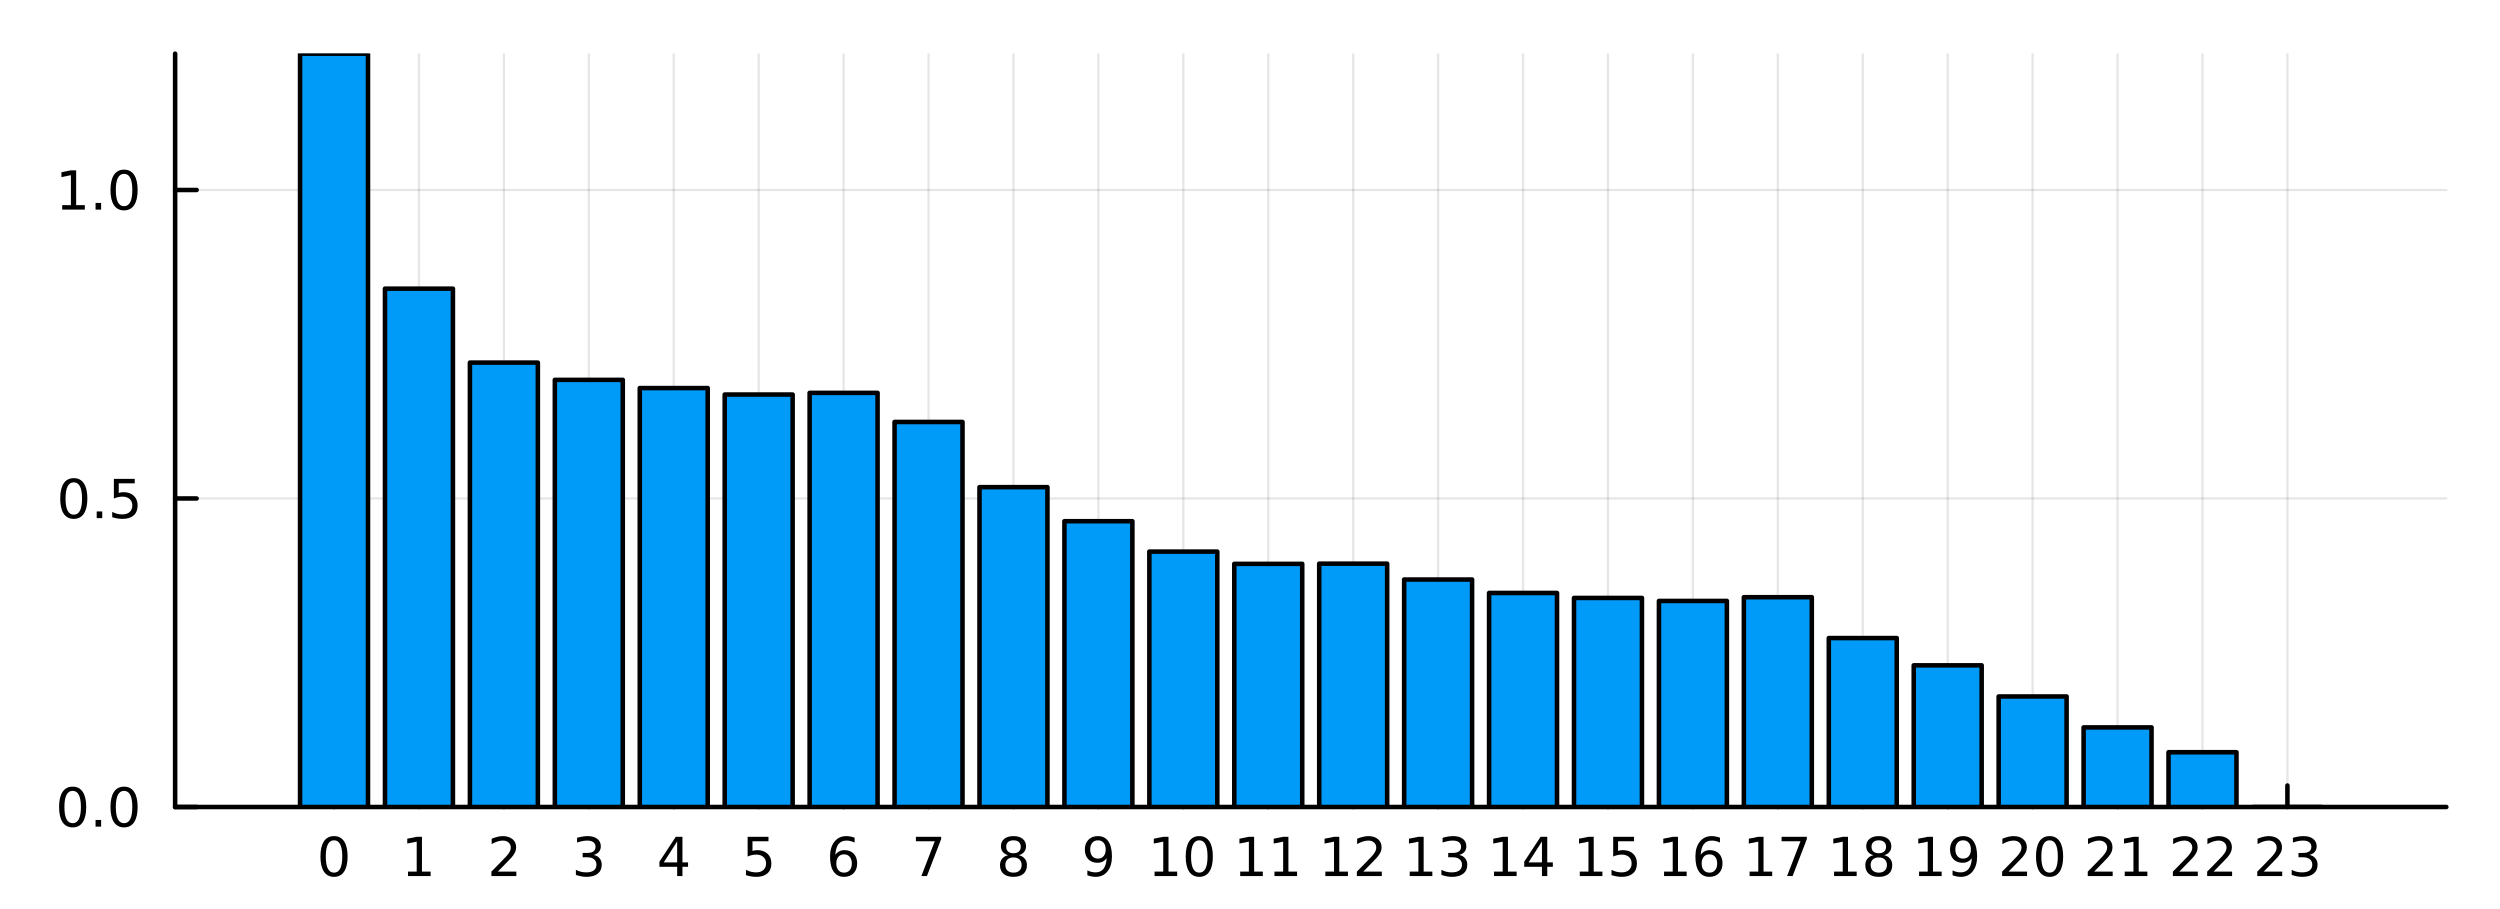 <?xml version="1.0" encoding="utf-8"?>
<svg xmlns="http://www.w3.org/2000/svg" xmlns:xlink="http://www.w3.org/1999/xlink" width="550" height="200" viewBox="0 0 2200 800">
<rect x="0" y="0" width="2200" height="800" fill="#333333" stroke="none"/>
<defs>
  <clipPath id="clip420">
    <rect x="0" y="0" width="2200" height="800"/>
  </clipPath>
</defs>
<path clip-path="url(#clip420)" d="M0 800 L2200 800 L2200 -2.22045e-14 L0 -2.22045e-14  Z" fill="#ffffff" fill-rule="evenodd" fill-opacity="1"/>
<defs>
  <clipPath id="clip421">
    <rect x="440" y="0" width="1541" height="800"/>
  </clipPath>
</defs>
<path clip-path="url(#clip420)" d="M154.112 710.157 L2152.76 710.157 L2152.76 47.244 L154.112 47.244  Z" fill="#ffffff" fill-rule="evenodd" fill-opacity="1"/>
<defs>
  <clipPath id="clip422">
    <rect x="154" y="47" width="2000" height="664"/>
  </clipPath>
</defs>
<polyline clip-path="url(#clip422)" style="stroke:#000000; stroke-linecap:round; stroke-linejoin:round; stroke-width:2; stroke-opacity:0.1; fill:none" points="293.937,710.157 293.937,47.244 "/>
<polyline clip-path="url(#clip422)" style="stroke:#000000; stroke-linecap:round; stroke-linejoin:round; stroke-width:2; stroke-opacity:0.1; fill:none" points="368.676,710.157 368.676,47.244 "/>
<polyline clip-path="url(#clip422)" style="stroke:#000000; stroke-linecap:round; stroke-linejoin:round; stroke-width:2; stroke-opacity:0.1; fill:none" points="443.414,710.157 443.414,47.244 "/>
<polyline clip-path="url(#clip422)" style="stroke:#000000; stroke-linecap:round; stroke-linejoin:round; stroke-width:2; stroke-opacity:0.1; fill:none" points="518.153,710.157 518.153,47.244 "/>
<polyline clip-path="url(#clip422)" style="stroke:#000000; stroke-linecap:round; stroke-linejoin:round; stroke-width:2; stroke-opacity:0.1; fill:none" points="592.892,710.157 592.892,47.244 "/>
<polyline clip-path="url(#clip422)" style="stroke:#000000; stroke-linecap:round; stroke-linejoin:round; stroke-width:2; stroke-opacity:0.1; fill:none" points="667.631,710.157 667.631,47.244 "/>
<polyline clip-path="url(#clip422)" style="stroke:#000000; stroke-linecap:round; stroke-linejoin:round; stroke-width:2; stroke-opacity:0.1; fill:none" points="742.37,710.157 742.37,47.244 "/>
<polyline clip-path="url(#clip422)" style="stroke:#000000; stroke-linecap:round; stroke-linejoin:round; stroke-width:2; stroke-opacity:0.1; fill:none" points="817.109,710.157 817.109,47.244 "/>
<polyline clip-path="url(#clip422)" style="stroke:#000000; stroke-linecap:round; stroke-linejoin:round; stroke-width:2; stroke-opacity:0.1; fill:none" points="891.848,710.157 891.848,47.244 "/>
<polyline clip-path="url(#clip422)" style="stroke:#000000; stroke-linecap:round; stroke-linejoin:round; stroke-width:2; stroke-opacity:0.1; fill:none" points="966.587,710.157 966.587,47.244 "/>
<polyline clip-path="url(#clip422)" style="stroke:#000000; stroke-linecap:round; stroke-linejoin:round; stroke-width:2; stroke-opacity:0.1; fill:none" points="1041.33,710.157 1041.33,47.244 "/>
<polyline clip-path="url(#clip422)" style="stroke:#000000; stroke-linecap:round; stroke-linejoin:round; stroke-width:2; stroke-opacity:0.1; fill:none" points="1116.06,710.157 1116.06,47.244 "/>
<polyline clip-path="url(#clip422)" style="stroke:#000000; stroke-linecap:round; stroke-linejoin:round; stroke-width:2; stroke-opacity:0.1; fill:none" points="1190.8,710.157 1190.8,47.244 "/>
<polyline clip-path="url(#clip422)" style="stroke:#000000; stroke-linecap:round; stroke-linejoin:round; stroke-width:2; stroke-opacity:0.1; fill:none" points="1265.54,710.157 1265.54,47.244 "/>
<polyline clip-path="url(#clip422)" style="stroke:#000000; stroke-linecap:round; stroke-linejoin:round; stroke-width:2; stroke-opacity:0.1; fill:none" points="1340.28,710.157 1340.28,47.244 "/>
<polyline clip-path="url(#clip422)" style="stroke:#000000; stroke-linecap:round; stroke-linejoin:round; stroke-width:2; stroke-opacity:0.1; fill:none" points="1415.02,710.157 1415.02,47.244 "/>
<polyline clip-path="url(#clip422)" style="stroke:#000000; stroke-linecap:round; stroke-linejoin:round; stroke-width:2; stroke-opacity:0.1; fill:none" points="1489.76,710.157 1489.76,47.244 "/>
<polyline clip-path="url(#clip422)" style="stroke:#000000; stroke-linecap:round; stroke-linejoin:round; stroke-width:2; stroke-opacity:0.1; fill:none" points="1564.5,710.157 1564.5,47.244 "/>
<polyline clip-path="url(#clip422)" style="stroke:#000000; stroke-linecap:round; stroke-linejoin:round; stroke-width:2; stroke-opacity:0.1; fill:none" points="1639.24,710.157 1639.24,47.244 "/>
<polyline clip-path="url(#clip422)" style="stroke:#000000; stroke-linecap:round; stroke-linejoin:round; stroke-width:2; stroke-opacity:0.1; fill:none" points="1713.98,710.157 1713.98,47.244 "/>
<polyline clip-path="url(#clip422)" style="stroke:#000000; stroke-linecap:round; stroke-linejoin:round; stroke-width:2; stroke-opacity:0.1; fill:none" points="1788.71,710.157 1788.71,47.244 "/>
<polyline clip-path="url(#clip422)" style="stroke:#000000; stroke-linecap:round; stroke-linejoin:round; stroke-width:2; stroke-opacity:0.1; fill:none" points="1863.45,710.157 1863.45,47.244 "/>
<polyline clip-path="url(#clip422)" style="stroke:#000000; stroke-linecap:round; stroke-linejoin:round; stroke-width:2; stroke-opacity:0.1; fill:none" points="1938.19,710.157 1938.19,47.244 "/>
<polyline clip-path="url(#clip422)" style="stroke:#000000; stroke-linecap:round; stroke-linejoin:round; stroke-width:2; stroke-opacity:0.1; fill:none" points="2012.93,710.157 2012.93,47.244 "/>
<polyline clip-path="url(#clip422)" style="stroke:#000000; stroke-linecap:round; stroke-linejoin:round; stroke-width:2; stroke-opacity:0.1; fill:none" points="154.112,710.157 2152.76,710.157 "/>
<polyline clip-path="url(#clip422)" style="stroke:#000000; stroke-linecap:round; stroke-linejoin:round; stroke-width:2; stroke-opacity:0.1; fill:none" points="154.112,438.67 2152.76,438.67 "/>
<polyline clip-path="url(#clip422)" style="stroke:#000000; stroke-linecap:round; stroke-linejoin:round; stroke-width:2; stroke-opacity:0.1; fill:none" points="154.112,167.184 2152.76,167.184 "/>
<polyline clip-path="url(#clip420)" style="stroke:#000000; stroke-linecap:round; stroke-linejoin:round; stroke-width:4; stroke-opacity:1; fill:none" points="154.112,710.157 2152.76,710.157 "/>
<polyline clip-path="url(#clip420)" style="stroke:#000000; stroke-linecap:round; stroke-linejoin:round; stroke-width:4; stroke-opacity:1; fill:none" points="293.937,710.157 293.937,691.259 "/>
<polyline clip-path="url(#clip420)" style="stroke:#000000; stroke-linecap:round; stroke-linejoin:round; stroke-width:4; stroke-opacity:1; fill:none" points="368.676,710.157 368.676,691.259 "/>
<polyline clip-path="url(#clip420)" style="stroke:#000000; stroke-linecap:round; stroke-linejoin:round; stroke-width:4; stroke-opacity:1; fill:none" points="443.414,710.157 443.414,691.259 "/>
<polyline clip-path="url(#clip420)" style="stroke:#000000; stroke-linecap:round; stroke-linejoin:round; stroke-width:4; stroke-opacity:1; fill:none" points="518.153,710.157 518.153,691.259 "/>
<polyline clip-path="url(#clip420)" style="stroke:#000000; stroke-linecap:round; stroke-linejoin:round; stroke-width:4; stroke-opacity:1; fill:none" points="592.892,710.157 592.892,691.259 "/>
<polyline clip-path="url(#clip420)" style="stroke:#000000; stroke-linecap:round; stroke-linejoin:round; stroke-width:4; stroke-opacity:1; fill:none" points="667.631,710.157 667.631,691.259 "/>
<polyline clip-path="url(#clip420)" style="stroke:#000000; stroke-linecap:round; stroke-linejoin:round; stroke-width:4; stroke-opacity:1; fill:none" points="742.37,710.157 742.37,691.259 "/>
<polyline clip-path="url(#clip420)" style="stroke:#000000; stroke-linecap:round; stroke-linejoin:round; stroke-width:4; stroke-opacity:1; fill:none" points="817.109,710.157 817.109,691.259 "/>
<polyline clip-path="url(#clip420)" style="stroke:#000000; stroke-linecap:round; stroke-linejoin:round; stroke-width:4; stroke-opacity:1; fill:none" points="891.848,710.157 891.848,691.259 "/>
<polyline clip-path="url(#clip420)" style="stroke:#000000; stroke-linecap:round; stroke-linejoin:round; stroke-width:4; stroke-opacity:1; fill:none" points="966.587,710.157 966.587,691.259 "/>
<polyline clip-path="url(#clip420)" style="stroke:#000000; stroke-linecap:round; stroke-linejoin:round; stroke-width:4; stroke-opacity:1; fill:none" points="1041.33,710.157 1041.33,691.259 "/>
<polyline clip-path="url(#clip420)" style="stroke:#000000; stroke-linecap:round; stroke-linejoin:round; stroke-width:4; stroke-opacity:1; fill:none" points="1116.06,710.157 1116.06,691.259 "/>
<polyline clip-path="url(#clip420)" style="stroke:#000000; stroke-linecap:round; stroke-linejoin:round; stroke-width:4; stroke-opacity:1; fill:none" points="1190.8,710.157 1190.8,691.259 "/>
<polyline clip-path="url(#clip420)" style="stroke:#000000; stroke-linecap:round; stroke-linejoin:round; stroke-width:4; stroke-opacity:1; fill:none" points="1265.54,710.157 1265.54,691.259 "/>
<polyline clip-path="url(#clip420)" style="stroke:#000000; stroke-linecap:round; stroke-linejoin:round; stroke-width:4; stroke-opacity:1; fill:none" points="1340.28,710.157 1340.28,691.259 "/>
<polyline clip-path="url(#clip420)" style="stroke:#000000; stroke-linecap:round; stroke-linejoin:round; stroke-width:4; stroke-opacity:1; fill:none" points="1415.02,710.157 1415.02,691.259 "/>
<polyline clip-path="url(#clip420)" style="stroke:#000000; stroke-linecap:round; stroke-linejoin:round; stroke-width:4; stroke-opacity:1; fill:none" points="1489.76,710.157 1489.76,691.259 "/>
<polyline clip-path="url(#clip420)" style="stroke:#000000; stroke-linecap:round; stroke-linejoin:round; stroke-width:4; stroke-opacity:1; fill:none" points="1564.5,710.157 1564.5,691.259 "/>
<polyline clip-path="url(#clip420)" style="stroke:#000000; stroke-linecap:round; stroke-linejoin:round; stroke-width:4; stroke-opacity:1; fill:none" points="1639.24,710.157 1639.24,691.259 "/>
<polyline clip-path="url(#clip420)" style="stroke:#000000; stroke-linecap:round; stroke-linejoin:round; stroke-width:4; stroke-opacity:1; fill:none" points="1713.98,710.157 1713.98,691.259 "/>
<polyline clip-path="url(#clip420)" style="stroke:#000000; stroke-linecap:round; stroke-linejoin:round; stroke-width:4; stroke-opacity:1; fill:none" points="1788.71,710.157 1788.71,691.259 "/>
<polyline clip-path="url(#clip420)" style="stroke:#000000; stroke-linecap:round; stroke-linejoin:round; stroke-width:4; stroke-opacity:1; fill:none" points="1863.45,710.157 1863.45,691.259 "/>
<polyline clip-path="url(#clip420)" style="stroke:#000000; stroke-linecap:round; stroke-linejoin:round; stroke-width:4; stroke-opacity:1; fill:none" points="1938.19,710.157 1938.19,691.259 "/>
<polyline clip-path="url(#clip420)" style="stroke:#000000; stroke-linecap:round; stroke-linejoin:round; stroke-width:4; stroke-opacity:1; fill:none" points="2012.93,710.157 2012.93,691.259 "/>
<path clip-path="url(#clip420)" d="M293.937 739.476 Q290.326 739.476 288.497 743.04 Q286.691 746.582 286.691 753.712 Q286.691 760.818 288.497 764.383 Q290.326 767.925 293.937 767.925 Q297.571 767.925 299.376 764.383 Q301.205 760.818 301.205 753.712 Q301.205 746.582 299.376 743.04 Q297.571 739.476 293.937 739.476 M293.937 735.772 Q299.747 735.772 302.802 740.378 Q305.881 744.962 305.881 753.712 Q305.881 762.438 302.802 767.045 Q299.747 771.628 293.937 771.628 Q288.126 771.628 285.048 767.045 Q281.992 762.438 281.992 753.712 Q281.992 744.962 285.048 740.378 Q288.126 735.772 293.937 735.772 Z" fill="#000000" fill-rule="nonzero" fill-opacity="1" /><path clip-path="url(#clip420)" d="M359.058 767.022 L366.696 767.022 L366.696 740.656 L358.386 742.323 L358.386 738.064 L366.65 736.397 L371.326 736.397 L371.326 767.022 L378.965 767.022 L378.965 770.957 L359.058 770.957 L359.058 767.022 Z" fill="#000000" fill-rule="nonzero" fill-opacity="1" /><path clip-path="url(#clip420)" d="M438.067 767.022 L454.387 767.022 L454.387 770.957 L432.442 770.957 L432.442 767.022 Q435.104 764.267 439.688 759.638 Q444.294 754.985 445.475 753.642 Q447.72 751.119 448.6 749.383 Q449.502 747.624 449.502 745.934 Q449.502 743.179 447.558 741.443 Q445.637 739.707 442.535 739.707 Q440.336 739.707 437.882 740.471 Q435.452 741.235 432.674 742.786 L432.674 738.064 Q435.498 736.929 437.952 736.351 Q440.405 735.772 442.442 735.772 Q447.813 735.772 451.007 738.457 Q454.201 741.142 454.201 745.633 Q454.201 747.763 453.391 749.684 Q452.604 751.582 450.498 754.175 Q449.919 754.846 446.817 758.064 Q443.715 761.258 438.067 767.022 Z" fill="#000000" fill-rule="nonzero" fill-opacity="1" /><path clip-path="url(#clip420)" d="M522.401 752.323 Q525.757 753.04 527.632 755.309 Q529.531 757.577 529.531 760.911 Q529.531 766.026 526.012 768.827 Q522.494 771.628 516.012 771.628 Q513.836 771.628 511.521 771.188 Q509.23 770.772 506.776 769.915 L506.776 765.401 Q508.721 766.536 511.035 767.114 Q513.35 767.693 515.873 767.693 Q520.271 767.693 522.563 765.957 Q524.878 764.221 524.878 760.911 Q524.878 757.855 522.725 756.142 Q520.595 754.406 516.776 754.406 L512.748 754.406 L512.748 750.564 L516.961 750.564 Q520.41 750.564 522.239 749.198 Q524.068 747.809 524.068 745.216 Q524.068 742.554 522.17 741.142 Q520.295 739.707 516.776 739.707 Q514.855 739.707 512.656 740.124 Q510.457 740.54 507.818 741.42 L507.818 737.253 Q510.48 736.513 512.795 736.142 Q515.133 735.772 517.193 735.772 Q522.517 735.772 525.619 738.203 Q528.72 740.61 528.72 744.73 Q528.72 747.601 527.077 749.591 Q525.433 751.559 522.401 752.323 Z" fill="#000000" fill-rule="nonzero" fill-opacity="1" /><path clip-path="url(#clip420)" d="M595.901 740.471 L584.096 758.92 L595.901 758.92 L595.901 740.471 M594.675 736.397 L600.554 736.397 L600.554 758.92 L605.485 758.92 L605.485 762.809 L600.554 762.809 L600.554 770.957 L595.901 770.957 L595.901 762.809 L580.3 762.809 L580.3 758.295 L594.675 736.397 Z" fill="#000000" fill-rule="nonzero" fill-opacity="1" /><path clip-path="url(#clip420)" d="M657.909 736.397 L676.265 736.397 L676.265 740.332 L662.191 740.332 L662.191 748.804 Q663.21 748.457 664.228 748.295 Q665.247 748.11 666.265 748.11 Q672.052 748.11 675.432 751.281 Q678.812 754.452 678.812 759.869 Q678.812 765.448 675.339 768.55 Q671.867 771.628 665.548 771.628 Q663.372 771.628 661.103 771.258 Q658.858 770.888 656.451 770.147 L656.451 765.448 Q658.534 766.582 660.756 767.138 Q662.978 767.693 665.455 767.693 Q669.46 767.693 671.798 765.587 Q674.136 763.48 674.136 759.869 Q674.136 756.258 671.798 754.151 Q669.46 752.045 665.455 752.045 Q663.58 752.045 661.705 752.462 Q659.853 752.878 657.909 753.758 L657.909 736.397 Z" fill="#000000" fill-rule="nonzero" fill-opacity="1" /><path clip-path="url(#clip420)" d="M742.775 751.814 Q739.627 751.814 737.775 753.966 Q735.946 756.119 735.946 759.869 Q735.946 763.596 737.775 765.772 Q739.627 767.925 742.775 767.925 Q745.923 767.925 747.752 765.772 Q749.604 763.596 749.604 759.869 Q749.604 756.119 747.752 753.966 Q745.923 751.814 742.775 751.814 M752.058 737.161 L752.058 741.42 Q750.298 740.587 748.493 740.147 Q746.71 739.707 744.951 739.707 Q740.321 739.707 737.868 742.832 Q735.437 745.957 735.09 752.277 Q736.456 750.263 738.516 749.198 Q740.576 748.11 743.053 748.11 Q748.261 748.11 751.27 751.281 Q754.303 754.429 754.303 759.869 Q754.303 765.193 751.155 768.411 Q748.007 771.628 742.775 771.628 Q736.78 771.628 733.609 767.045 Q730.437 762.438 730.437 753.712 Q730.437 745.517 734.326 740.656 Q738.215 735.772 744.766 735.772 Q746.525 735.772 748.308 736.119 Q750.113 736.466 752.058 737.161 Z" fill="#000000" fill-rule="nonzero" fill-opacity="1" /><path clip-path="url(#clip420)" d="M805.998 736.397 L828.22 736.397 L828.22 738.388 L815.674 770.957 L810.79 770.957 L822.595 740.332 L805.998 740.332 L805.998 736.397 Z" fill="#000000" fill-rule="nonzero" fill-opacity="1" /><path clip-path="url(#clip420)" d="M891.848 754.545 Q888.515 754.545 886.593 756.327 Q884.695 758.11 884.695 761.235 Q884.695 764.36 886.593 766.142 Q888.515 767.925 891.848 767.925 Q895.181 767.925 897.102 766.142 Q899.024 764.337 899.024 761.235 Q899.024 758.11 897.102 756.327 Q895.204 754.545 891.848 754.545 M887.172 752.554 Q884.163 751.814 882.473 749.753 Q880.806 747.693 880.806 744.73 Q880.806 740.587 883.746 738.179 Q886.709 735.772 891.848 735.772 Q897.01 735.772 899.95 738.179 Q902.889 740.587 902.889 744.73 Q902.889 747.693 901.2 749.753 Q899.533 751.814 896.547 752.554 Q899.927 753.341 901.802 755.633 Q903.7 757.925 903.7 761.235 Q903.7 766.258 900.621 768.943 Q897.565 771.628 891.848 771.628 Q886.13 771.628 883.052 768.943 Q879.996 766.258 879.996 761.235 Q879.996 757.925 881.894 755.633 Q883.792 753.341 887.172 752.554 M885.459 745.17 Q885.459 747.855 887.126 749.36 Q888.815 750.864 891.848 750.864 Q894.857 750.864 896.547 749.36 Q898.26 747.855 898.26 745.17 Q898.26 742.485 896.547 740.98 Q894.857 739.476 891.848 739.476 Q888.815 739.476 887.126 740.98 Q885.459 742.485 885.459 745.17 Z" fill="#000000" fill-rule="nonzero" fill-opacity="1" /><path clip-path="url(#clip420)" d="M956.888 770.239 L956.888 765.98 Q958.647 766.813 960.453 767.253 Q962.258 767.693 963.994 767.693 Q968.624 767.693 971.054 764.591 Q973.508 761.466 973.855 755.124 Q972.513 757.114 970.452 758.179 Q968.392 759.244 965.892 759.244 Q960.707 759.244 957.675 756.119 Q954.666 752.971 954.666 747.531 Q954.666 742.207 957.814 738.99 Q960.962 735.772 966.193 735.772 Q972.189 735.772 975.337 740.378 Q978.508 744.962 978.508 753.712 Q978.508 761.883 974.619 766.767 Q970.753 771.628 964.203 771.628 Q962.443 771.628 960.638 771.281 Q958.832 770.934 956.888 770.239 M966.193 755.587 Q969.341 755.587 971.17 753.434 Q973.022 751.281 973.022 747.531 Q973.022 743.804 971.17 741.652 Q969.341 739.476 966.193 739.476 Q963.045 739.476 961.193 741.652 Q959.365 743.804 959.365 747.531 Q959.365 751.281 961.193 753.434 Q963.045 755.587 966.193 755.587 Z" fill="#000000" fill-rule="nonzero" fill-opacity="1" /><path clip-path="url(#clip420)" d="M1016.01 767.022 L1023.65 767.022 L1023.65 740.656 L1015.34 742.323 L1015.34 738.064 L1023.61 736.397 L1028.28 736.397 L1028.28 767.022 L1035.92 767.022 L1035.92 770.957 L1016.01 770.957 L1016.01 767.022 Z" fill="#000000" fill-rule="nonzero" fill-opacity="1" /><path clip-path="url(#clip420)" d="M1055.36 739.476 Q1051.75 739.476 1049.93 743.04 Q1048.12 746.582 1048.12 753.712 Q1048.12 760.818 1049.93 764.383 Q1051.75 767.925 1055.36 767.925 Q1059 767.925 1060.8 764.383 Q1062.63 760.818 1062.63 753.712 Q1062.63 746.582 1060.8 743.04 Q1059 739.476 1055.36 739.476 M1055.36 735.772 Q1061.18 735.772 1064.23 740.378 Q1067.31 744.962 1067.31 753.712 Q1067.31 762.438 1064.23 767.045 Q1061.18 771.628 1055.36 771.628 Q1049.55 771.628 1046.48 767.045 Q1043.42 762.438 1043.42 753.712 Q1043.42 744.962 1046.48 740.378 Q1049.55 735.772 1055.36 735.772 Z" fill="#000000" fill-rule="nonzero" fill-opacity="1" /><path clip-path="url(#clip420)" d="M1091.37 767.022 L1099 767.022 L1099 740.656 L1090.69 742.323 L1090.69 738.064 L1098.96 736.397 L1103.63 736.397 L1103.63 767.022 L1111.27 767.022 L1111.27 770.957 L1091.37 770.957 L1091.37 767.022 Z" fill="#000000" fill-rule="nonzero" fill-opacity="1" /><path clip-path="url(#clip420)" d="M1121.53 767.022 L1129.17 767.022 L1129.17 740.656 L1120.86 742.323 L1120.86 738.064 L1129.12 736.397 L1133.8 736.397 L1133.8 767.022 L1141.43 767.022 L1141.43 770.957 L1121.53 770.957 L1121.53 767.022 Z" fill="#000000" fill-rule="nonzero" fill-opacity="1" /><path clip-path="url(#clip420)" d="M1166.29 767.022 L1173.93 767.022 L1173.93 740.656 L1165.62 742.323 L1165.62 738.064 L1173.88 736.397 L1178.56 736.397 L1178.56 767.022 L1186.2 767.022 L1186.2 770.957 L1166.29 770.957 L1166.29 767.022 Z" fill="#000000" fill-rule="nonzero" fill-opacity="1" /><path clip-path="url(#clip420)" d="M1199.67 767.022 L1215.99 767.022 L1215.99 770.957 L1194.04 770.957 L1194.04 767.022 Q1196.71 764.267 1201.29 759.638 Q1205.9 754.985 1207.08 753.642 Q1209.32 751.119 1210.2 749.383 Q1211.1 747.624 1211.1 745.934 Q1211.1 743.179 1209.16 741.443 Q1207.24 739.707 1204.14 739.707 Q1201.94 739.707 1199.48 740.471 Q1197.05 741.235 1194.28 742.786 L1194.28 738.064 Q1197.1 736.929 1199.55 736.351 Q1202.01 735.772 1204.04 735.772 Q1209.41 735.772 1212.61 738.457 Q1215.8 741.142 1215.8 745.633 Q1215.8 747.763 1214.99 749.684 Q1214.21 751.582 1212.1 754.175 Q1211.52 754.846 1208.42 758.064 Q1205.32 761.258 1199.67 767.022 Z" fill="#000000" fill-rule="nonzero" fill-opacity="1" /><path clip-path="url(#clip420)" d="M1240.55 767.022 L1248.19 767.022 L1248.19 740.656 L1239.88 742.323 L1239.88 738.064 L1248.15 736.397 L1252.82 736.397 L1252.82 767.022 L1260.46 767.022 L1260.46 770.957 L1240.55 770.957 L1240.55 767.022 Z" fill="#000000" fill-rule="nonzero" fill-opacity="1" /><path clip-path="url(#clip420)" d="M1284.07 752.323 Q1287.43 753.04 1289.3 755.309 Q1291.2 757.577 1291.2 760.911 Q1291.2 766.026 1287.68 768.827 Q1284.16 771.628 1277.68 771.628 Q1275.51 771.628 1273.19 771.188 Q1270.9 770.772 1268.45 769.915 L1268.45 765.401 Q1270.39 766.536 1272.71 767.114 Q1275.02 767.693 1277.54 767.693 Q1281.94 767.693 1284.23 765.957 Q1286.55 764.221 1286.55 760.911 Q1286.55 757.855 1284.4 756.142 Q1282.27 754.406 1278.45 754.406 L1274.42 754.406 L1274.42 750.564 L1278.63 750.564 Q1282.08 750.564 1283.91 749.198 Q1285.74 747.809 1285.74 745.216 Q1285.74 742.554 1283.84 741.142 Q1281.97 739.707 1278.45 739.707 Q1276.53 739.707 1274.33 740.124 Q1272.13 740.54 1269.49 741.42 L1269.49 737.253 Q1272.15 736.513 1274.47 736.142 Q1276.8 735.772 1278.86 735.772 Q1284.19 735.772 1287.29 738.203 Q1290.39 740.61 1290.39 744.73 Q1290.39 747.601 1288.75 749.591 Q1287.1 751.559 1284.07 752.323 Z" fill="#000000" fill-rule="nonzero" fill-opacity="1" /><path clip-path="url(#clip420)" d="M1314.73 767.022 L1322.36 767.022 L1322.36 740.656 L1314.05 742.323 L1314.05 738.064 L1322.32 736.397 L1326.99 736.397 L1326.99 767.022 L1334.63 767.022 L1334.63 770.957 L1314.73 770.957 L1314.73 767.022 Z" fill="#000000" fill-rule="nonzero" fill-opacity="1" /><path clip-path="url(#clip420)" d="M1356.92 740.471 L1345.12 758.92 L1356.92 758.92 L1356.92 740.471 M1355.7 736.397 L1361.58 736.397 L1361.58 758.92 L1366.51 758.92 L1366.51 762.809 L1361.58 762.809 L1361.58 770.957 L1356.92 770.957 L1356.92 762.809 L1341.32 762.809 L1341.32 758.295 L1355.7 736.397 Z" fill="#000000" fill-rule="nonzero" fill-opacity="1" /><path clip-path="url(#clip420)" d="M1390.21 767.022 L1397.84 767.022 L1397.84 740.656 L1389.53 742.323 L1389.53 738.064 L1397.8 736.397 L1402.47 736.397 L1402.47 767.022 L1410.11 767.022 L1410.11 770.957 L1390.21 770.957 L1390.21 767.022 Z" fill="#000000" fill-rule="nonzero" fill-opacity="1" /><path clip-path="url(#clip420)" d="M1419.6 736.397 L1437.96 736.397 L1437.96 740.332 L1423.89 740.332 L1423.89 748.804 Q1424.9 748.457 1425.92 748.295 Q1426.94 748.11 1427.96 748.11 Q1433.75 748.11 1437.13 751.281 Q1440.51 754.452 1440.51 759.869 Q1440.51 765.448 1437.03 768.55 Q1433.56 771.628 1427.24 771.628 Q1425.07 771.628 1422.8 771.258 Q1420.55 770.888 1418.15 770.147 L1418.15 765.448 Q1420.23 766.582 1422.45 767.138 Q1424.67 767.693 1427.15 767.693 Q1431.15 767.693 1433.49 765.587 Q1435.83 763.48 1435.83 759.869 Q1435.83 756.258 1433.49 754.151 Q1431.15 752.045 1427.15 752.045 Q1425.27 752.045 1423.4 752.462 Q1421.55 752.878 1419.6 753.758 L1419.6 736.397 Z" fill="#000000" fill-rule="nonzero" fill-opacity="1" /><path clip-path="url(#clip420)" d="M1464.37 767.022 L1472 767.022 L1472 740.656 L1463.69 742.323 L1463.69 738.064 L1471.96 736.397 L1476.63 736.397 L1476.63 767.022 L1484.27 767.022 L1484.27 770.957 L1464.37 770.957 L1464.37 767.022 Z" fill="#000000" fill-rule="nonzero" fill-opacity="1" /><path clip-path="url(#clip420)" d="M1504.3 751.814 Q1501.15 751.814 1499.3 753.966 Q1497.47 756.119 1497.47 759.869 Q1497.47 763.596 1499.3 765.772 Q1501.15 767.925 1504.3 767.925 Q1507.44 767.925 1509.27 765.772 Q1511.12 763.596 1511.12 759.869 Q1511.12 756.119 1509.27 753.966 Q1507.44 751.814 1504.3 751.814 M1513.58 737.161 L1513.58 741.42 Q1511.82 740.587 1510.01 740.147 Q1508.23 739.707 1506.47 739.707 Q1501.84 739.707 1499.39 742.832 Q1496.96 745.957 1496.61 752.277 Q1497.98 750.263 1500.04 749.198 Q1502.1 748.11 1504.57 748.11 Q1509.78 748.11 1512.79 751.281 Q1515.82 754.429 1515.82 759.869 Q1515.82 765.193 1512.68 768.411 Q1509.53 771.628 1504.3 771.628 Q1498.3 771.628 1495.13 767.045 Q1491.96 762.438 1491.96 753.712 Q1491.96 745.517 1495.85 740.656 Q1499.74 735.772 1506.29 735.772 Q1508.05 735.772 1509.83 736.119 Q1511.63 736.466 1513.58 737.161 Z" fill="#000000" fill-rule="nonzero" fill-opacity="1" /><path clip-path="url(#clip420)" d="M1539.64 767.022 L1547.28 767.022 L1547.28 740.656 L1538.97 742.323 L1538.97 738.064 L1547.23 736.397 L1551.91 736.397 L1551.91 767.022 L1559.54 767.022 L1559.54 770.957 L1539.64 770.957 L1539.64 767.022 Z" fill="#000000" fill-rule="nonzero" fill-opacity="1" /><path clip-path="url(#clip420)" d="M1567.81 736.397 L1590.03 736.397 L1590.03 738.388 L1577.48 770.957 L1572.6 770.957 L1584.41 740.332 L1567.81 740.332 L1567.81 736.397 Z" fill="#000000" fill-rule="nonzero" fill-opacity="1" /><path clip-path="url(#clip420)" d="M1613.97 767.022 L1621.61 767.022 L1621.61 740.656 L1613.3 742.323 L1613.3 738.064 L1621.56 736.397 L1626.24 736.397 L1626.24 767.022 L1633.88 767.022 L1633.88 770.957 L1613.97 770.957 L1613.97 767.022 Z" fill="#000000" fill-rule="nonzero" fill-opacity="1" /><path clip-path="url(#clip420)" d="M1653.32 754.545 Q1649.99 754.545 1648.07 756.327 Q1646.17 758.11 1646.17 761.235 Q1646.17 764.36 1648.07 766.142 Q1649.99 767.925 1653.32 767.925 Q1656.66 767.925 1658.58 766.142 Q1660.5 764.337 1660.5 761.235 Q1660.5 758.11 1658.58 756.327 Q1656.68 754.545 1653.32 754.545 M1648.65 752.554 Q1645.64 751.814 1643.95 749.753 Q1642.28 747.693 1642.28 744.73 Q1642.28 740.587 1645.22 738.179 Q1648.18 735.772 1653.32 735.772 Q1658.48 735.772 1661.42 738.179 Q1664.36 740.587 1664.36 744.73 Q1664.36 747.693 1662.67 749.753 Q1661.01 751.814 1658.02 752.554 Q1661.4 753.341 1663.28 755.633 Q1665.17 757.925 1665.17 761.235 Q1665.17 766.258 1662.1 768.943 Q1659.04 771.628 1653.32 771.628 Q1647.6 771.628 1644.53 768.943 Q1641.47 766.258 1641.47 761.235 Q1641.47 757.925 1643.37 755.633 Q1645.27 753.341 1648.65 752.554 M1646.93 745.17 Q1646.93 747.855 1648.6 749.36 Q1650.29 750.864 1653.32 750.864 Q1656.33 750.864 1658.02 749.36 Q1659.73 747.855 1659.73 745.17 Q1659.73 742.485 1658.02 740.98 Q1656.33 739.476 1653.32 739.476 Q1650.29 739.476 1648.6 740.98 Q1646.93 742.485 1646.93 745.17 Z" fill="#000000" fill-rule="nonzero" fill-opacity="1" /><path clip-path="url(#clip420)" d="M1688.76 767.022 L1696.39 767.022 L1696.39 740.656 L1688.08 742.323 L1688.08 738.064 L1696.35 736.397 L1701.02 736.397 L1701.02 767.022 L1708.66 767.022 L1708.66 770.957 L1688.76 770.957 L1688.76 767.022 Z" fill="#000000" fill-rule="nonzero" fill-opacity="1" /><path clip-path="url(#clip420)" d="M1718.25 770.239 L1718.25 765.98 Q1720.01 766.813 1721.81 767.253 Q1723.62 767.693 1725.35 767.693 Q1729.98 767.693 1732.41 764.591 Q1734.87 761.466 1735.21 755.124 Q1733.87 757.114 1731.81 758.179 Q1729.75 759.244 1727.25 759.244 Q1722.07 759.244 1719.03 756.119 Q1716.02 752.971 1716.02 747.531 Q1716.02 742.207 1719.17 738.99 Q1722.32 735.772 1727.55 735.772 Q1733.55 735.772 1736.7 740.378 Q1739.87 744.962 1739.87 753.712 Q1739.87 761.883 1735.98 766.767 Q1732.11 771.628 1725.56 771.628 Q1723.8 771.628 1722 771.281 Q1720.19 770.934 1718.25 770.239 M1727.55 755.587 Q1730.7 755.587 1732.53 753.434 Q1734.38 751.281 1734.38 747.531 Q1734.38 743.804 1732.53 741.652 Q1730.7 739.476 1727.55 739.476 Q1724.4 739.476 1722.55 741.652 Q1720.72 743.804 1720.72 747.531 Q1720.72 751.281 1722.55 753.434 Q1724.4 755.587 1727.55 755.587 Z" fill="#000000" fill-rule="nonzero" fill-opacity="1" /><path clip-path="url(#clip420)" d="M1767.49 767.022 L1783.81 767.022 L1783.81 770.957 L1761.86 770.957 L1761.86 767.022 Q1764.52 764.267 1769.11 759.638 Q1773.71 754.985 1774.9 753.642 Q1777.14 751.119 1778.02 749.383 Q1778.92 747.624 1778.92 745.934 Q1778.92 743.179 1776.98 741.443 Q1775.06 739.707 1771.96 739.707 Q1769.76 739.707 1767.3 740.471 Q1764.87 741.235 1762.09 742.786 L1762.09 738.064 Q1764.92 736.929 1767.37 736.351 Q1769.83 735.772 1771.86 735.772 Q1777.23 735.772 1780.43 738.457 Q1783.62 741.142 1783.62 745.633 Q1783.62 747.763 1782.81 749.684 Q1782.02 751.582 1779.92 754.175 Q1779.34 754.846 1776.24 758.064 Q1773.14 761.258 1767.49 767.022 Z" fill="#000000" fill-rule="nonzero" fill-opacity="1" /><path clip-path="url(#clip420)" d="M1803.62 739.476 Q1800.01 739.476 1798.18 743.04 Q1796.38 746.582 1796.38 753.712 Q1796.38 760.818 1798.18 764.383 Q1800.01 767.925 1803.62 767.925 Q1807.26 767.925 1809.06 764.383 Q1810.89 760.818 1810.89 753.712 Q1810.89 746.582 1809.06 743.04 Q1807.26 739.476 1803.62 739.476 M1803.62 735.772 Q1809.43 735.772 1812.49 740.378 Q1815.57 744.962 1815.57 753.712 Q1815.57 762.438 1812.49 767.045 Q1809.43 771.628 1803.62 771.628 Q1797.81 771.628 1794.73 767.045 Q1791.68 762.438 1791.68 753.712 Q1791.68 744.962 1794.73 740.378 Q1797.81 735.772 1803.62 735.772 Z" fill="#000000" fill-rule="nonzero" fill-opacity="1" /><path clip-path="url(#clip420)" d="M1842.84 767.022 L1859.16 767.022 L1859.16 770.957 L1837.22 770.957 L1837.22 767.022 Q1839.88 764.267 1844.46 759.638 Q1849.07 754.985 1850.25 753.642 Q1852.49 751.119 1853.37 749.383 Q1854.28 747.624 1854.28 745.934 Q1854.28 743.179 1852.33 741.443 Q1850.41 739.707 1847.31 739.707 Q1845.11 739.707 1842.66 740.471 Q1840.22 741.235 1837.45 742.786 L1837.45 738.064 Q1840.27 736.929 1842.72 736.351 Q1845.18 735.772 1847.22 735.772 Q1852.59 735.772 1855.78 738.457 Q1858.97 741.142 1858.97 745.633 Q1858.97 747.763 1858.16 749.684 Q1857.38 751.582 1855.27 754.175 Q1854.69 754.846 1851.59 758.064 Q1848.49 761.258 1842.84 767.022 Z" fill="#000000" fill-rule="nonzero" fill-opacity="1" /><path clip-path="url(#clip420)" d="M1869.78 767.022 L1877.42 767.022 L1877.42 740.656 L1869.11 742.323 L1869.11 738.064 L1877.38 736.397 L1882.05 736.397 L1882.05 767.022 L1889.69 767.022 L1889.69 770.957 L1869.78 770.957 L1869.78 767.022 Z" fill="#000000" fill-rule="nonzero" fill-opacity="1" /><path clip-path="url(#clip420)" d="M1917.76 767.022 L1934.08 767.022 L1934.08 770.957 L1912.14 770.957 L1912.14 767.022 Q1914.8 764.267 1919.38 759.638 Q1923.99 754.985 1925.17 753.642 Q1927.42 751.119 1928.3 749.383 Q1929.2 747.624 1929.2 745.934 Q1929.2 743.179 1927.26 741.443 Q1925.33 739.707 1922.23 739.707 Q1920.03 739.707 1917.58 740.471 Q1915.15 741.235 1912.37 742.786 L1912.37 738.064 Q1915.19 736.929 1917.65 736.351 Q1920.1 735.772 1922.14 735.772 Q1927.51 735.772 1930.7 738.457 Q1933.9 741.142 1933.9 745.633 Q1933.9 747.763 1933.09 749.684 Q1932.3 751.582 1930.19 754.175 Q1929.62 754.846 1926.51 758.064 Q1923.41 761.258 1917.76 767.022 Z" fill="#000000" fill-rule="nonzero" fill-opacity="1" /><path clip-path="url(#clip420)" d="M1947.93 767.022 L1964.25 767.022 L1964.25 770.957 L1942.3 770.957 L1942.3 767.022 Q1944.96 764.267 1949.55 759.638 Q1954.15 754.985 1955.33 753.642 Q1957.58 751.119 1958.46 749.383 Q1959.36 747.624 1959.36 745.934 Q1959.36 743.179 1957.42 741.443 Q1955.5 739.707 1952.39 739.707 Q1950.19 739.707 1947.74 740.471 Q1945.31 741.235 1942.53 742.786 L1942.53 738.064 Q1945.36 736.929 1947.81 736.351 Q1950.26 735.772 1952.3 735.772 Q1957.67 735.772 1960.87 738.457 Q1964.06 741.142 1964.06 745.633 Q1964.06 747.763 1963.25 749.684 Q1962.46 751.582 1960.36 754.175 Q1959.78 754.846 1956.68 758.064 Q1953.57 761.258 1947.93 767.022 Z" fill="#000000" fill-rule="nonzero" fill-opacity="1" /><path clip-path="url(#clip420)" d="M1992.03 767.022 L2008.35 767.022 L2008.35 770.957 L1986.4 770.957 L1986.4 767.022 Q1989.07 764.267 1993.65 759.638 Q1998.26 754.985 1999.44 753.642 Q2001.68 751.119 2002.56 749.383 Q2003.46 747.624 2003.46 745.934 Q2003.46 743.179 2001.52 741.443 Q1999.6 739.707 1996.5 739.707 Q1994.3 739.707 1991.84 740.471 Q1989.41 741.235 1986.64 742.786 L1986.64 738.064 Q1989.46 736.929 1991.91 736.351 Q1994.37 735.772 1996.4 735.772 Q2001.77 735.772 2004.97 738.457 Q2008.16 741.142 2008.16 745.633 Q2008.16 747.763 2007.35 749.684 Q2006.57 751.582 2004.46 754.175 Q2003.88 754.846 2000.78 758.064 Q1997.68 761.258 1992.03 767.022 Z" fill="#000000" fill-rule="nonzero" fill-opacity="1" /><path clip-path="url(#clip420)" d="M2032.33 752.323 Q2035.69 753.04 2037.56 755.309 Q2039.46 757.577 2039.46 760.911 Q2039.46 766.026 2035.94 768.827 Q2032.42 771.628 2025.94 771.628 Q2023.76 771.628 2021.45 771.188 Q2019.16 770.772 2016.7 769.915 L2016.7 765.401 Q2018.65 766.536 2020.96 767.114 Q2023.28 767.693 2025.8 767.693 Q2030.2 767.693 2032.49 765.957 Q2034.81 764.221 2034.81 760.911 Q2034.81 757.855 2032.65 756.142 Q2030.52 754.406 2026.7 754.406 L2022.68 754.406 L2022.68 750.564 L2026.89 750.564 Q2030.34 750.564 2032.17 749.198 Q2034 747.809 2034 745.216 Q2034 742.554 2032.1 741.142 Q2030.22 739.707 2026.7 739.707 Q2024.78 739.707 2022.58 740.124 Q2020.39 740.54 2017.75 741.42 L2017.75 737.253 Q2020.41 736.513 2022.72 736.142 Q2025.06 735.772 2027.12 735.772 Q2032.45 735.772 2035.55 738.203 Q2038.65 740.61 2038.65 744.73 Q2038.65 747.601 2037.01 749.591 Q2035.36 751.559 2032.33 752.323 Z" fill="#000000" fill-rule="nonzero" fill-opacity="1" /><polyline clip-path="url(#clip420)" style="stroke:#000000; stroke-linecap:round; stroke-linejoin:round; stroke-width:4; stroke-opacity:1; fill:none" points="154.112,710.157 154.112,47.244 "/>
<polyline clip-path="url(#clip420)" style="stroke:#000000; stroke-linecap:round; stroke-linejoin:round; stroke-width:4; stroke-opacity:1; fill:none" points="154.112,710.157 173.01,710.157 "/>
<polyline clip-path="url(#clip420)" style="stroke:#000000; stroke-linecap:round; stroke-linejoin:round; stroke-width:4; stroke-opacity:1; fill:none" points="154.112,438.67 173.01,438.67 "/>
<polyline clip-path="url(#clip420)" style="stroke:#000000; stroke-linecap:round; stroke-linejoin:round; stroke-width:4; stroke-opacity:1; fill:none" points="154.112,167.184 173.01,167.184 "/>
<path clip-path="url(#clip420)" d="M63.937 695.956 Q60.325 695.956 58.497 699.52 Q56.691 703.062 56.691 710.192 Q56.691 717.298 58.497 720.863 Q60.325 724.405 63.937 724.405 Q67.571 724.405 69.376 720.863 Q71.205 717.298 71.205 710.192 Q71.205 703.062 69.376 699.52 Q67.571 695.956 63.937 695.956 M63.937 692.252 Q69.747 692.252 72.802 696.858 Q75.881 701.442 75.881 710.192 Q75.881 718.918 72.802 723.525 Q69.747 728.108 63.937 728.108 Q58.126 728.108 55.048 723.525 Q51.992 718.918 51.992 710.192 Q51.992 701.442 55.048 696.858 Q58.126 692.252 63.937 692.252 Z" fill="#000000" fill-rule="nonzero" fill-opacity="1" /><path clip-path="url(#clip420)" d="M84.098 721.557 L88.983 721.557 L88.983 727.437 L84.098 727.437 L84.098 721.557 Z" fill="#000000" fill-rule="nonzero" fill-opacity="1" /><path clip-path="url(#clip420)" d="M109.168 695.956 Q105.557 695.956 103.728 699.52 Q101.922 703.062 101.922 710.192 Q101.922 717.298 103.728 720.863 Q105.557 724.405 109.168 724.405 Q112.802 724.405 114.608 720.863 Q116.436 717.298 116.436 710.192 Q116.436 703.062 114.608 699.52 Q112.802 695.956 109.168 695.956 M109.168 692.252 Q114.978 692.252 118.033 696.858 Q121.112 701.442 121.112 710.192 Q121.112 718.918 118.033 723.525 Q114.978 728.108 109.168 728.108 Q103.358 728.108 100.279 723.525 Q97.223 718.918 97.223 710.192 Q97.223 701.442 100.279 696.858 Q103.358 692.252 109.168 692.252 Z" fill="#000000" fill-rule="nonzero" fill-opacity="1" /><path clip-path="url(#clip420)" d="M64.932 424.469 Q61.321 424.469 59.492 428.034 Q57.687 431.575 57.687 438.705 Q57.687 445.811 59.492 449.376 Q61.321 452.918 64.932 452.918 Q68.566 452.918 70.372 449.376 Q72.2 445.811 72.2 438.705 Q72.2 431.575 70.372 428.034 Q68.566 424.469 64.932 424.469 M64.932 420.765 Q70.742 420.765 73.798 425.372 Q76.876 429.955 76.876 438.705 Q76.876 447.432 73.798 452.038 Q70.742 456.622 64.932 456.622 Q59.122 456.622 56.043 452.038 Q52.987 447.432 52.987 438.705 Q52.987 429.955 56.043 425.372 Q59.122 420.765 64.932 420.765 Z" fill="#000000" fill-rule="nonzero" fill-opacity="1" /><path clip-path="url(#clip420)" d="M85.094 450.071 L89.978 450.071 L89.978 455.95 L85.094 455.95 L85.094 450.071 Z" fill="#000000" fill-rule="nonzero" fill-opacity="1" /><path clip-path="url(#clip420)" d="M100.209 421.39 L118.566 421.39 L118.566 425.325 L104.492 425.325 L104.492 433.798 Q105.51 433.45 106.529 433.288 Q107.547 433.103 108.566 433.103 Q114.353 433.103 117.733 436.274 Q121.112 439.446 121.112 444.862 Q121.112 450.441 117.64 453.543 Q114.168 456.622 107.848 456.622 Q105.672 456.622 103.404 456.251 Q101.159 455.881 98.751 455.14 L98.751 450.441 Q100.834 451.575 103.057 452.131 Q105.279 452.686 107.756 452.686 Q111.76 452.686 114.098 450.58 Q116.436 448.473 116.436 444.862 Q116.436 441.251 114.098 439.145 Q111.76 437.038 107.756 437.038 Q105.881 437.038 104.006 437.455 Q102.154 437.872 100.209 438.751 L100.209 421.39 Z" fill="#000000" fill-rule="nonzero" fill-opacity="1" /><path clip-path="url(#clip420)" d="M54.747 180.528 L62.386 180.528 L62.386 154.163 L54.075 155.829 L54.075 151.57 L62.339 149.904 L67.015 149.904 L67.015 180.528 L74.654 180.528 L74.654 184.464 L54.747 184.464 L54.747 180.528 Z" fill="#000000" fill-rule="nonzero" fill-opacity="1" /><path clip-path="url(#clip420)" d="M84.098 178.584 L88.983 178.584 L88.983 184.464 L84.098 184.464 L84.098 178.584 Z" fill="#000000" fill-rule="nonzero" fill-opacity="1" /><path clip-path="url(#clip420)" d="M109.168 152.982 Q105.557 152.982 103.728 156.547 Q101.922 160.089 101.922 167.218 Q101.922 174.325 103.728 177.89 Q105.557 181.431 109.168 181.431 Q112.802 181.431 114.608 177.89 Q116.436 174.325 116.436 167.218 Q116.436 160.089 114.608 156.547 Q112.802 152.982 109.168 152.982 M109.168 149.279 Q114.978 149.279 118.033 153.885 Q121.112 158.468 121.112 167.218 Q121.112 175.945 118.033 180.552 Q114.978 185.135 109.168 185.135 Q103.358 185.135 100.279 180.552 Q97.223 175.945 97.223 167.218 Q97.223 158.468 100.279 153.885 Q103.358 149.279 109.168 149.279 Z" fill="#000000" fill-rule="nonzero" fill-opacity="1" /><path clip-path="url(#clip422)" d="M264.041 47.244 L264.041 710.157 L323.832 710.157 L323.832 47.244 L264.041 47.244 L264.041 47.244  Z" fill="#009af9" fill-rule="evenodd" fill-opacity="1"/>
<polyline clip-path="url(#clip422)" style="stroke:#000000; stroke-linecap:round; stroke-linejoin:round; stroke-width:4; stroke-opacity:1; fill:none" points="264.041,47.244 264.041,710.157 323.832,710.157 323.832,47.244 264.041,47.244 "/>
<path clip-path="url(#clip422)" d="M338.78 254.022 L338.78 710.157 L398.571 710.157 L398.571 254.022 L338.78 254.022 L338.78 254.022  Z" fill="#009af9" fill-rule="evenodd" fill-opacity="1"/>
<polyline clip-path="url(#clip422)" style="stroke:#000000; stroke-linecap:round; stroke-linejoin:round; stroke-width:4; stroke-opacity:1; fill:none" points="338.78,254.022 338.78,710.157 398.571,710.157 398.571,254.022 338.78,254.022 "/>
<path clip-path="url(#clip422)" d="M413.519 319.103 L413.519 710.157 L473.31 710.157 L473.31 319.103 L413.519 319.103 L413.519 319.103  Z" fill="#009af9" fill-rule="evenodd" fill-opacity="1"/>
<polyline clip-path="url(#clip422)" style="stroke:#000000; stroke-linecap:round; stroke-linejoin:round; stroke-width:4; stroke-opacity:1; fill:none" points="413.519,319.103 413.519,710.157 473.31,710.157 473.31,319.103 413.519,319.103 "/>
<path clip-path="url(#clip422)" d="M488.258 334.279 L488.258 710.157 L548.049 710.157 L548.049 334.279 L488.258 334.279 L488.258 334.279  Z" fill="#009af9" fill-rule="evenodd" fill-opacity="1"/>
<polyline clip-path="url(#clip422)" style="stroke:#000000; stroke-linecap:round; stroke-linejoin:round; stroke-width:4; stroke-opacity:1; fill:none" points="488.258,334.279 488.258,710.157 548.049,710.157 548.049,334.279 488.258,334.279 "/>
<path clip-path="url(#clip422)" d="M562.997 341.496 L562.997 710.157 L622.788 710.157 L622.788 341.496 L562.997 341.496 L562.997 341.496  Z" fill="#009af9" fill-rule="evenodd" fill-opacity="1"/>
<polyline clip-path="url(#clip422)" style="stroke:#000000; stroke-linecap:round; stroke-linejoin:round; stroke-width:4; stroke-opacity:1; fill:none" points="562.997,341.496 562.997,710.157 622.788,710.157 622.788,341.496 562.997,341.496 "/>
<path clip-path="url(#clip422)" d="M637.736 347.207 L637.736 710.157 L697.527 710.157 L697.527 347.207 L637.736 347.207 L637.736 347.207  Z" fill="#009af9" fill-rule="evenodd" fill-opacity="1"/>
<polyline clip-path="url(#clip422)" style="stroke:#000000; stroke-linecap:round; stroke-linejoin:round; stroke-width:4; stroke-opacity:1; fill:none" points="637.736,347.207 637.736,710.157 697.527,710.157 697.527,347.207 637.736,347.207 "/>
<path clip-path="url(#clip422)" d="M712.474 345.727 L712.474 710.157 L772.266 710.157 L772.266 345.727 L712.474 345.727 L712.474 345.727  Z" fill="#009af9" fill-rule="evenodd" fill-opacity="1"/>
<polyline clip-path="url(#clip422)" style="stroke:#000000; stroke-linecap:round; stroke-linejoin:round; stroke-width:4; stroke-opacity:1; fill:none" points="712.474,345.727 712.474,710.157 772.266,710.157 772.266,345.727 712.474,345.727 "/>
<path clip-path="url(#clip422)" d="M787.213 371.329 L787.213 710.157 L847.005 710.157 L847.005 371.329 L787.213 371.329 L787.213 371.329  Z" fill="#009af9" fill-rule="evenodd" fill-opacity="1"/>
<polyline clip-path="url(#clip422)" style="stroke:#000000; stroke-linecap:round; stroke-linejoin:round; stroke-width:4; stroke-opacity:1; fill:none" points="787.213,371.329 787.213,710.157 847.005,710.157 847.005,371.329 787.213,371.329 "/>
<path clip-path="url(#clip422)" d="M861.952 428.698 L861.952 710.157 L921.743 710.157 L921.743 428.698 L861.952 428.698 L861.952 428.698  Z" fill="#009af9" fill-rule="evenodd" fill-opacity="1"/>
<polyline clip-path="url(#clip422)" style="stroke:#000000; stroke-linecap:round; stroke-linejoin:round; stroke-width:4; stroke-opacity:1; fill:none" points="861.952,428.698 861.952,710.157 921.743,710.157 921.743,428.698 861.952,428.698 "/>
<path clip-path="url(#clip422)" d="M936.691 458.669 L936.691 710.157 L996.482 710.157 L996.482 458.669 L936.691 458.669 L936.691 458.669  Z" fill="#009af9" fill-rule="evenodd" fill-opacity="1"/>
<polyline clip-path="url(#clip422)" style="stroke:#000000; stroke-linecap:round; stroke-linejoin:round; stroke-width:4; stroke-opacity:1; fill:none" points="936.691,458.669 936.691,710.157 996.482,710.157 996.482,458.669 936.691,458.669 "/>
<path clip-path="url(#clip422)" d="M1011.43 485.41 L1011.43 710.157 L1071.22 710.157 L1071.22 485.41 L1011.43 485.41 L1011.43 485.41  Z" fill="#009af9" fill-rule="evenodd" fill-opacity="1"/>
<polyline clip-path="url(#clip422)" style="stroke:#000000; stroke-linecap:round; stroke-linejoin:round; stroke-width:4; stroke-opacity:1; fill:none" points="1011.43,485.41 1011.43,710.157 1071.22,710.157 1071.22,485.41 1011.43,485.41 "/>
<path clip-path="url(#clip422)" d="M1086.17 496.187 L1086.17 710.157 L1145.96 710.157 L1145.96 496.187 L1086.17 496.187 L1086.17 496.187  Z" fill="#009af9" fill-rule="evenodd" fill-opacity="1"/>
<polyline clip-path="url(#clip422)" style="stroke:#000000; stroke-linecap:round; stroke-linejoin:round; stroke-width:4; stroke-opacity:1; fill:none" points="1086.17,496.187 1086.17,710.157 1145.96,710.157 1145.96,496.187 1086.17,496.187 "/>
<path clip-path="url(#clip422)" d="M1160.91 496.021 L1160.91 710.157 L1220.7 710.157 L1220.7 496.021 L1160.91 496.021 L1160.91 496.021  Z" fill="#009af9" fill-rule="evenodd" fill-opacity="1"/>
<polyline clip-path="url(#clip422)" style="stroke:#000000; stroke-linecap:round; stroke-linejoin:round; stroke-width:4; stroke-opacity:1; fill:none" points="1160.91,496.021 1160.91,710.157 1220.7,710.157 1220.7,496.021 1160.91,496.021 "/>
<path clip-path="url(#clip422)" d="M1235.65 509.969 L1235.65 710.157 L1295.44 710.157 L1295.44 509.969 L1235.65 509.969 L1235.65 509.969  Z" fill="#009af9" fill-rule="evenodd" fill-opacity="1"/>
<polyline clip-path="url(#clip422)" style="stroke:#000000; stroke-linecap:round; stroke-linejoin:round; stroke-width:4; stroke-opacity:1; fill:none" points="1235.65,509.969 1235.65,710.157 1295.44,710.157 1295.44,509.969 1235.65,509.969 "/>
<path clip-path="url(#clip422)" d="M1310.39 521.81 L1310.39 710.157 L1370.18 710.157 L1370.18 521.81 L1310.39 521.81 L1310.39 521.81  Z" fill="#009af9" fill-rule="evenodd" fill-opacity="1"/>
<polyline clip-path="url(#clip422)" style="stroke:#000000; stroke-linecap:round; stroke-linejoin:round; stroke-width:4; stroke-opacity:1; fill:none" points="1310.39,521.81 1310.39,710.157 1370.18,710.157 1370.18,521.81 1310.39,521.81 "/>
<path clip-path="url(#clip422)" d="M1385.12 526.193 L1385.12 710.157 L1444.92 710.157 L1444.92 526.193 L1385.12 526.193 L1385.12 526.193  Z" fill="#009af9" fill-rule="evenodd" fill-opacity="1"/>
<polyline clip-path="url(#clip422)" style="stroke:#000000; stroke-linecap:round; stroke-linejoin:round; stroke-width:4; stroke-opacity:1; fill:none" points="1385.12,526.193 1385.12,710.157 1444.92,710.157 1444.92,526.193 1385.12,526.193 "/>
<path clip-path="url(#clip422)" d="M1459.86 528.82 L1459.86 710.157 L1519.65 710.157 L1519.65 528.82 L1459.86 528.82 L1459.86 528.82  Z" fill="#009af9" fill-rule="evenodd" fill-opacity="1"/>
<polyline clip-path="url(#clip422)" style="stroke:#000000; stroke-linecap:round; stroke-linejoin:round; stroke-width:4; stroke-opacity:1; fill:none" points="1459.86,528.82 1459.86,710.157 1519.65,710.157 1519.65,528.82 1459.86,528.82 "/>
<path clip-path="url(#clip422)" d="M1534.6 525.549 L1534.6 710.157 L1594.39 710.157 L1594.39 525.549 L1534.6 525.549 L1534.6 525.549  Z" fill="#009af9" fill-rule="evenodd" fill-opacity="1"/>
<polyline clip-path="url(#clip422)" style="stroke:#000000; stroke-linecap:round; stroke-linejoin:round; stroke-width:4; stroke-opacity:1; fill:none" points="1534.6,525.549 1534.6,710.157 1594.39,710.157 1594.39,525.549 1534.6,525.549 "/>
<path clip-path="url(#clip422)" d="M1609.34 561.505 L1609.34 710.157 L1669.13 710.157 L1669.13 561.505 L1609.34 561.505 L1609.34 561.505  Z" fill="#009af9" fill-rule="evenodd" fill-opacity="1"/>
<polyline clip-path="url(#clip422)" style="stroke:#000000; stroke-linecap:round; stroke-linejoin:round; stroke-width:4; stroke-opacity:1; fill:none" points="1609.34,561.505 1609.34,710.157 1669.13,710.157 1669.13,561.505 1609.34,561.505 "/>
<path clip-path="url(#clip422)" d="M1684.08 585.507 L1684.08 710.157 L1743.87 710.157 L1743.87 585.507 L1684.08 585.507 L1684.08 585.507  Z" fill="#009af9" fill-rule="evenodd" fill-opacity="1"/>
<polyline clip-path="url(#clip422)" style="stroke:#000000; stroke-linecap:round; stroke-linejoin:round; stroke-width:4; stroke-opacity:1; fill:none" points="1684.08,585.507 1684.08,710.157 1743.87,710.157 1743.87,585.507 1684.08,585.507 "/>
<path clip-path="url(#clip422)" d="M1758.82 612.894 L1758.82 710.157 L1818.61 710.157 L1818.61 612.894 L1758.82 612.894 L1758.82 612.894  Z" fill="#009af9" fill-rule="evenodd" fill-opacity="1"/>
<polyline clip-path="url(#clip422)" style="stroke:#000000; stroke-linecap:round; stroke-linejoin:round; stroke-width:4; stroke-opacity:1; fill:none" points="1758.82,612.894 1758.82,710.157 1818.61,710.157 1818.61,612.894 1758.82,612.894 "/>
<path clip-path="url(#clip422)" d="M1833.56 640.121 L1833.56 710.157 L1893.35 710.157 L1893.35 640.121 L1833.56 640.121 L1833.56 640.121  Z" fill="#009af9" fill-rule="evenodd" fill-opacity="1"/>
<polyline clip-path="url(#clip422)" style="stroke:#000000; stroke-linecap:round; stroke-linejoin:round; stroke-width:4; stroke-opacity:1; fill:none" points="1833.56,640.121 1833.56,710.157 1893.35,710.157 1893.35,640.121 1833.56,640.121 "/>
<path clip-path="url(#clip422)" d="M1908.3 661.969 L1908.3 710.157 L1968.09 710.157 L1968.09 661.969 L1908.3 661.969 L1908.3 661.969  Z" fill="#009af9" fill-rule="evenodd" fill-opacity="1"/>
<polyline clip-path="url(#clip422)" style="stroke:#000000; stroke-linecap:round; stroke-linejoin:round; stroke-width:4; stroke-opacity:1; fill:none" points="1908.3,661.969 1908.3,710.157 1968.09,710.157 1968.09,661.969 1908.3,661.969 "/>
<path clip-path="url(#clip422)" d="M1983.04 710.157 L1983.04 710.157 L2042.83 710.157 L2042.83 710.157 L1983.04 710.157 L1983.04 710.157  Z" fill="#009af9" fill-rule="evenodd" fill-opacity="1"/>
<polyline clip-path="url(#clip422)" style="stroke:#000000; stroke-linecap:round; stroke-linejoin:round; stroke-width:4; stroke-opacity:1; fill:none" points="1983.04,710.157 1983.04,710.157 2042.83,710.157 2042.83,710.157 1983.04,710.157 "/>
<circle clip-path="url(#clip422)" style="fill:#009af9; stroke:none; fill-opacity:0" cx="293.937" cy="47.244" r="2"/>
<circle clip-path="url(#clip422)" style="fill:#009af9; stroke:none; fill-opacity:0" cx="368.676" cy="254.022" r="2"/>
<circle clip-path="url(#clip422)" style="fill:#009af9; stroke:none; fill-opacity:0" cx="443.414" cy="319.103" r="2"/>
<circle clip-path="url(#clip422)" style="fill:#009af9; stroke:none; fill-opacity:0" cx="518.153" cy="334.279" r="2"/>
<circle clip-path="url(#clip422)" style="fill:#009af9; stroke:none; fill-opacity:0" cx="592.892" cy="341.496" r="2"/>
<circle clip-path="url(#clip422)" style="fill:#009af9; stroke:none; fill-opacity:0" cx="667.631" cy="347.207" r="2"/>
<circle clip-path="url(#clip422)" style="fill:#009af9; stroke:none; fill-opacity:0" cx="742.37" cy="345.727" r="2"/>
<circle clip-path="url(#clip422)" style="fill:#009af9; stroke:none; fill-opacity:0" cx="817.109" cy="371.329" r="2"/>
<circle clip-path="url(#clip422)" style="fill:#009af9; stroke:none; fill-opacity:0" cx="891.848" cy="428.698" r="2"/>
<circle clip-path="url(#clip422)" style="fill:#009af9; stroke:none; fill-opacity:0" cx="966.587" cy="458.669" r="2"/>
<circle clip-path="url(#clip422)" style="fill:#009af9; stroke:none; fill-opacity:0" cx="1041.33" cy="485.41" r="2"/>
<circle clip-path="url(#clip422)" style="fill:#009af9; stroke:none; fill-opacity:0" cx="1116.06" cy="496.187" r="2"/>
<circle clip-path="url(#clip422)" style="fill:#009af9; stroke:none; fill-opacity:0" cx="1190.8" cy="496.021" r="2"/>
<circle clip-path="url(#clip422)" style="fill:#009af9; stroke:none; fill-opacity:0" cx="1265.54" cy="509.969" r="2"/>
<circle clip-path="url(#clip422)" style="fill:#009af9; stroke:none; fill-opacity:0" cx="1340.28" cy="521.81" r="2"/>
<circle clip-path="url(#clip422)" style="fill:#009af9; stroke:none; fill-opacity:0" cx="1415.02" cy="526.193" r="2"/>
<circle clip-path="url(#clip422)" style="fill:#009af9; stroke:none; fill-opacity:0" cx="1489.76" cy="528.82" r="2"/>
<circle clip-path="url(#clip422)" style="fill:#009af9; stroke:none; fill-opacity:0" cx="1564.5" cy="525.549" r="2"/>
<circle clip-path="url(#clip422)" style="fill:#009af9; stroke:none; fill-opacity:0" cx="1639.24" cy="561.505" r="2"/>
<circle clip-path="url(#clip422)" style="fill:#009af9; stroke:none; fill-opacity:0" cx="1713.98" cy="585.507" r="2"/>
<circle clip-path="url(#clip422)" style="fill:#009af9; stroke:none; fill-opacity:0" cx="1788.71" cy="612.894" r="2"/>
<circle clip-path="url(#clip422)" style="fill:#009af9; stroke:none; fill-opacity:0" cx="1863.45" cy="640.121" r="2"/>
<circle clip-path="url(#clip422)" style="fill:#009af9; stroke:none; fill-opacity:0" cx="1938.19" cy="661.969" r="2"/>
<circle clip-path="url(#clip422)" style="fill:#009af9; stroke:none; fill-opacity:0" cx="2012.93" cy="710.157" r="2"/>
</svg>
